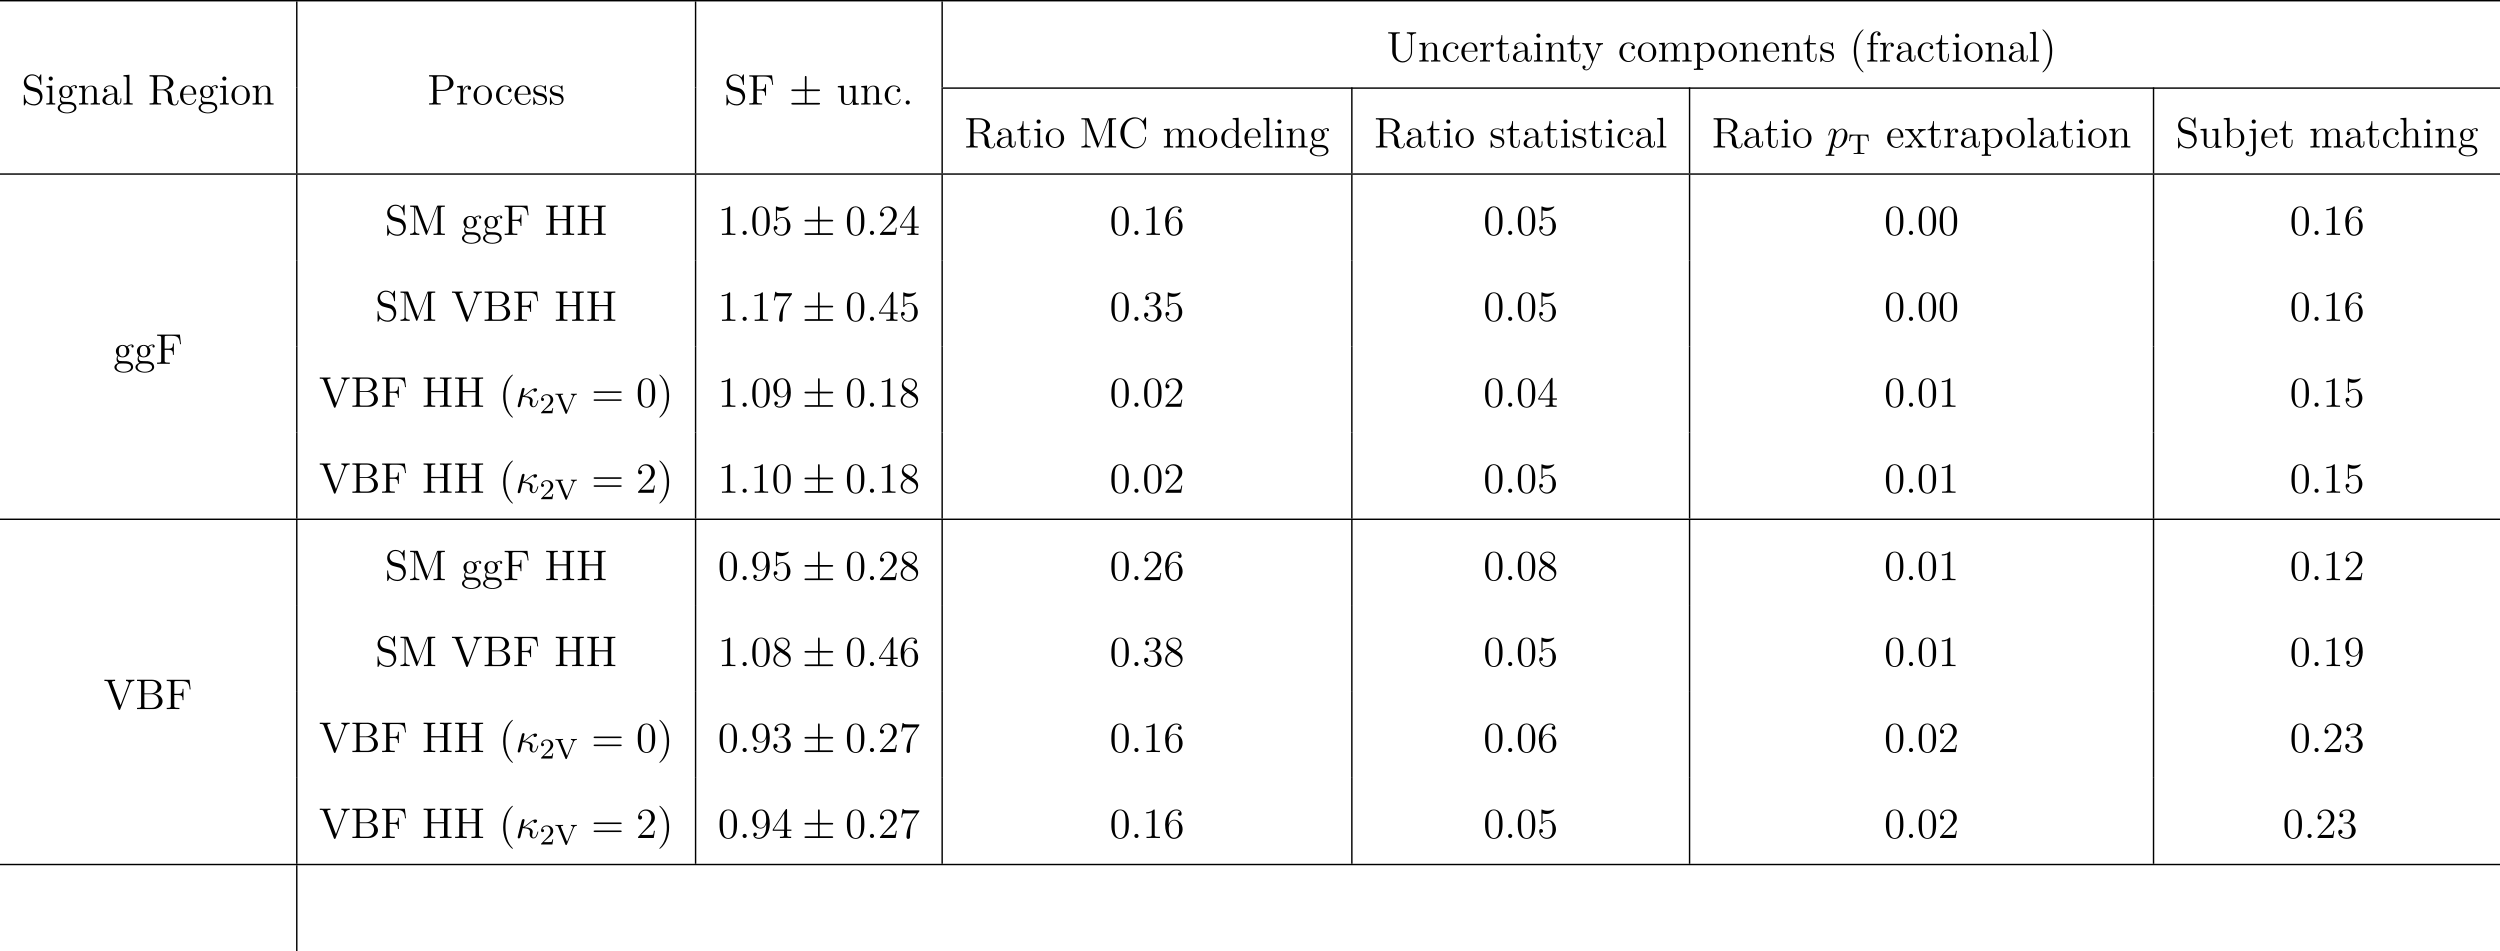 <?xml version='1.0' encoding='UTF-8'?>
<!-- This file was generated by dvisvgm 3.4 -->
<svg version='1.1' xmlns='http://www.w3.org/2000/svg' xmlns:xlink='http://www.w3.org/1999/xlink' width='973.559pt' height='370.412pt' viewBox='5.463 287.305 973.559 370.412'>
<defs>
<path id='g31-48' d='M5.356-3.826C5.356-4.818 5.296-5.786 4.866-6.695C4.376-7.687 3.515-7.95 2.929-7.95C2.236-7.95 1.387-7.603 .944-6.611C.61-5.858 .49-5.117 .49-3.826C.49-2.666 .574-1.793 1.004-.944C1.47-.036 2.295 .251 2.917 .251C3.957 .251 4.555-.371 4.902-1.064C5.332-1.961 5.356-3.132 5.356-3.826ZM2.917 .012C2.534 .012 1.757-.203 1.53-1.506C1.399-2.224 1.399-3.132 1.399-3.969C1.399-4.949 1.399-5.834 1.59-6.539C1.793-7.34 2.403-7.711 2.917-7.711C3.371-7.711 4.065-7.436 4.292-6.408C4.447-5.727 4.447-4.782 4.447-3.969C4.447-3.168 4.447-2.26 4.316-1.53C4.089-.215 3.335 .012 2.917 .012Z'/>
<path id='g31-49' d='M3.443-7.663C3.443-7.938 3.443-7.95 3.204-7.95C2.917-7.627 2.319-7.185 1.088-7.185V-6.838C1.363-6.838 1.961-6.838 2.618-7.149V-.921C2.618-.49 2.582-.347 1.53-.347H1.16V0C1.482-.024 2.642-.024 3.037-.024S4.579-.024 4.902 0V-.347H4.531C3.479-.347 3.443-.49 3.443-.921V-7.663Z'/>
<path id='g31-50' d='M5.26-2.008H4.997C4.961-1.805 4.866-1.148 4.746-.956C4.663-.849 3.981-.849 3.622-.849H1.411C1.733-1.124 2.463-1.889 2.774-2.176C4.591-3.85 5.26-4.471 5.26-5.655C5.26-7.03 4.172-7.95 2.786-7.95S.586-6.767 .586-5.738C.586-5.129 1.112-5.129 1.148-5.129C1.399-5.129 1.71-5.308 1.71-5.691C1.71-6.025 1.482-6.253 1.148-6.253C1.04-6.253 1.016-6.253 .98-6.241C1.207-7.054 1.853-7.603 2.63-7.603C3.646-7.603 4.268-6.755 4.268-5.655C4.268-4.639 3.682-3.754 3.001-2.989L.586-.287V0H4.949L5.26-2.008Z'/>
<path id='g31-51' d='M2.2-4.292C1.997-4.28 1.949-4.268 1.949-4.16C1.949-4.041 2.008-4.041 2.224-4.041H2.774C3.79-4.041 4.244-3.204 4.244-2.056C4.244-.49 3.431-.072 2.845-.072C2.271-.072 1.291-.347 .944-1.136C1.327-1.076 1.674-1.291 1.674-1.722C1.674-2.068 1.423-2.307 1.088-2.307C.801-2.307 .49-2.14 .49-1.686C.49-.622 1.554 .251 2.881 .251C4.304 .251 5.356-.837 5.356-2.044C5.356-3.144 4.471-4.005 3.324-4.208C4.364-4.507 5.033-5.38 5.033-6.312C5.033-7.257 4.053-7.95 2.893-7.95C1.698-7.95 .813-7.221 .813-6.348C.813-5.87 1.184-5.774 1.363-5.774C1.614-5.774 1.901-5.954 1.901-6.312C1.901-6.695 1.614-6.862 1.351-6.862C1.279-6.862 1.255-6.862 1.219-6.85C1.674-7.663 2.798-7.663 2.857-7.663C3.252-7.663 4.029-7.484 4.029-6.312C4.029-6.085 3.993-5.416 3.646-4.902C3.288-4.376 2.881-4.34 2.558-4.328L2.2-4.292Z'/>
<path id='g31-52' d='M4.316-7.783C4.316-8.01 4.316-8.07 4.148-8.07C4.053-8.07 4.017-8.07 3.921-7.926L.323-2.343V-1.997H3.467V-.909C3.467-.466 3.443-.347 2.57-.347H2.331V0C2.606-.024 3.551-.024 3.885-.024S5.177-.024 5.452 0V-.347H5.212C4.352-.347 4.316-.466 4.316-.909V-1.997H5.523V-2.343H4.316V-7.783ZM3.527-6.85V-2.343H.622L3.527-6.85Z'/>
<path id='g31-53' d='M1.53-6.85C2.044-6.683 2.463-6.671 2.594-6.671C3.945-6.671 4.806-7.663 4.806-7.831C4.806-7.878 4.782-7.938 4.71-7.938C4.686-7.938 4.663-7.938 4.555-7.89C3.885-7.603 3.312-7.568 3.001-7.568C2.212-7.568 1.65-7.807 1.423-7.902C1.339-7.938 1.315-7.938 1.303-7.938C1.207-7.938 1.207-7.867 1.207-7.675V-4.125C1.207-3.909 1.207-3.838 1.351-3.838C1.411-3.838 1.423-3.85 1.542-3.993C1.877-4.483 2.439-4.77 3.037-4.77C3.67-4.77 3.981-4.184 4.077-3.981C4.28-3.515 4.292-2.929 4.292-2.475S4.292-1.339 3.957-.801C3.694-.371 3.228-.072 2.702-.072C1.913-.072 1.136-.61 .921-1.482C.98-1.459 1.052-1.447 1.112-1.447C1.315-1.447 1.638-1.566 1.638-1.973C1.638-2.307 1.411-2.499 1.112-2.499C.897-2.499 .586-2.391 .586-1.925C.586-.909 1.399 .251 2.726 .251C4.077 .251 5.26-.885 5.26-2.403C5.26-3.826 4.304-5.009 3.049-5.009C2.367-5.009 1.841-4.71 1.53-4.376V-6.85Z'/>
<path id='g31-54' d='M1.47-4.16C1.47-7.185 2.941-7.663 3.587-7.663C4.017-7.663 4.447-7.532 4.674-7.173C4.531-7.173 4.077-7.173 4.077-6.683C4.077-6.42 4.256-6.193 4.567-6.193C4.866-6.193 5.069-6.372 5.069-6.719C5.069-7.34 4.615-7.95 3.575-7.95C2.068-7.95 .49-6.408 .49-3.778C.49-.49 1.925 .251 2.941 .251C4.244 .251 5.356-.885 5.356-2.439C5.356-4.029 4.244-5.093 3.049-5.093C1.985-5.093 1.59-4.172 1.47-3.838V-4.16ZM2.941-.072C2.188-.072 1.829-.741 1.722-.992C1.614-1.303 1.494-1.889 1.494-2.726C1.494-3.67 1.925-4.854 3.001-4.854C3.658-4.854 4.005-4.411 4.184-4.005C4.376-3.563 4.376-2.965 4.376-2.451C4.376-1.841 4.376-1.303 4.148-.849C3.85-.275 3.419-.072 2.941-.072Z'/>
<path id='g31-55' d='M5.679-7.424V-7.699H2.798C1.351-7.699 1.327-7.855 1.279-8.082H1.016L.646-5.691H.909C.944-5.906 1.052-6.647 1.207-6.779C1.303-6.85 2.2-6.85 2.367-6.85H4.902L3.634-5.033C3.312-4.567 2.104-2.606 2.104-.359C2.104-.227 2.104 .251 2.594 .251C3.096 .251 3.096-.215 3.096-.371V-.968C3.096-2.75 3.383-4.136 3.945-4.937L5.679-7.424Z'/>
<path id='g31-56' d='M3.563-4.316C4.16-4.639 5.033-5.189 5.033-6.193C5.033-7.233 4.029-7.95 2.929-7.95C1.745-7.95 .813-7.077 .813-5.99C.813-5.583 .933-5.177 1.267-4.77C1.399-4.615 1.411-4.603 2.248-4.017C1.088-3.479 .49-2.678 .49-1.805C.49-.538 1.698 .251 2.917 .251C4.244 .251 5.356-.729 5.356-1.985C5.356-3.204 4.495-3.742 3.563-4.316ZM1.937-5.392C1.781-5.499 1.303-5.81 1.303-6.396C1.303-7.173 2.116-7.663 2.917-7.663C3.778-7.663 4.543-7.042 4.543-6.181C4.543-5.452 4.017-4.866 3.324-4.483L1.937-5.392ZM2.499-3.85L3.945-2.905C4.256-2.702 4.806-2.331 4.806-1.602C4.806-.693 3.885-.072 2.929-.072C1.913-.072 1.04-.813 1.04-1.805C1.04-2.738 1.722-3.491 2.499-3.85Z'/>
<path id='g31-57' d='M4.376-3.479C4.376-.658 3.12-.072 2.403-.072C2.116-.072 1.482-.108 1.184-.526H1.255C1.339-.502 1.769-.574 1.769-1.016C1.769-1.279 1.59-1.506 1.279-1.506S.777-1.303 .777-.992C.777-.251 1.375 .251 2.415 .251C3.909 .251 5.356-1.339 5.356-3.933C5.356-7.149 4.017-7.95 2.965-7.95C1.65-7.95 .49-6.85 .49-5.272S1.602-2.618 2.798-2.618C3.682-2.618 4.136-3.264 4.376-3.873V-3.479ZM2.845-2.857C2.092-2.857 1.769-3.467 1.662-3.694C1.47-4.148 1.47-4.722 1.47-5.26C1.47-5.93 1.47-6.504 1.781-6.994C1.997-7.317 2.319-7.663 2.965-7.663C3.646-7.663 3.993-7.066 4.113-6.791C4.352-6.205 4.352-5.189 4.352-5.009C4.352-4.005 3.897-2.857 2.845-2.857Z'/>
<path id='g31-61' d='M8.07-3.873C8.237-3.873 8.452-3.873 8.452-4.089C8.452-4.316 8.249-4.316 8.07-4.316H1.028C.861-4.316 .646-4.316 .646-4.101C.646-3.873 .849-3.873 1.028-3.873H8.07ZM8.07-1.65C8.237-1.65 8.452-1.65 8.452-1.865C8.452-2.092 8.249-2.092 8.07-2.092H1.028C.861-2.092 .646-2.092 .646-1.877C.646-1.65 .849-1.65 1.028-1.65H8.07Z'/>
<path id='g28-20' d='M2.546-2.989C2.941-3.204 3.383-3.575 3.682-3.826C4.4-4.447 4.663-4.639 5.117-4.818C5.069-4.746 5.057-4.651 5.057-4.567C5.057-4.244 5.332-4.184 5.452-4.184C5.834-4.184 6.049-4.543 6.049-4.77C6.049-4.842 6.025-5.153 5.607-5.153C4.89-5.153 4.184-4.543 3.658-4.101C2.965-3.491 2.618-3.228 2.128-3.072L2.582-4.973C2.582-5.165 2.427-5.272 2.271-5.272C2.164-5.272 1.901-5.236 1.805-4.854L.693-.418C.658-.275 .658-.251 .658-.179C.658-.012 .789 .12 .968 .12C1.327 .12 1.399-.191 1.459-.442C1.53-.693 2.02-2.69 2.044-2.762C3.563-2.69 4.077-2.307 4.077-1.722C4.077-1.638 4.077-1.602 4.041-1.47C3.993-1.243 3.993-1.112 3.993-1.04C3.993-.323 4.459 .12 5.045 .12C5.535 .12 5.81-.227 5.99-.538C6.241-1.004 6.396-1.662 6.396-1.71C6.396-1.769 6.348-1.817 6.276-1.817C6.169-1.817 6.157-1.769 6.109-1.578C5.954-1.004 5.691-.12 5.081-.12C4.818-.12 4.686-.275 4.686-.693C4.686-.921 4.734-1.184 4.782-1.363C4.806-1.482 4.842-1.626 4.842-1.757C4.842-2.845 3.335-2.953 2.546-2.989Z'/>
<path id='g28-58' d='M2.2-.574C2.2-.921 1.913-1.16 1.626-1.16C1.279-1.16 1.04-.873 1.04-.586C1.04-.239 1.327 0 1.614 0C1.961 0 2.2-.287 2.2-.574Z'/>
<path id='g28-112' d='M.514 1.518C.43 1.877 .383 1.973-.108 1.973C-.251 1.973-.371 1.973-.371 2.2C-.371 2.224-.359 2.319-.227 2.319C-.072 2.319 .096 2.295 .251 2.295H.765C1.016 2.295 1.626 2.319 1.877 2.319C1.949 2.319 2.092 2.319 2.092 2.104C2.092 1.973 2.008 1.973 1.805 1.973C1.255 1.973 1.219 1.889 1.219 1.793C1.219 1.65 1.757-.406 1.829-.681C1.961-.347 2.283 .12 2.905 .12C4.256 .12 5.715-1.638 5.715-3.395C5.715-4.495 5.093-5.272 4.196-5.272C3.431-5.272 2.786-4.531 2.654-4.364C2.558-4.961 2.092-5.272 1.614-5.272C1.267-5.272 .992-5.105 .765-4.651C.55-4.22 .383-3.491 .383-3.443S.43-3.335 .514-3.335C.61-3.335 .622-3.347 .693-3.622C.873-4.328 1.1-5.033 1.578-5.033C1.853-5.033 1.949-4.842 1.949-4.483C1.949-4.196 1.913-4.077 1.865-3.862L.514 1.518ZM2.582-3.73C2.666-4.065 3.001-4.411 3.192-4.579C3.324-4.698 3.718-5.033 4.172-5.033C4.698-5.033 4.937-4.507 4.937-3.885C4.937-3.312 4.603-1.961 4.304-1.339C4.005-.693 3.455-.12 2.905-.12C2.092-.12 1.961-1.148 1.961-1.196C1.961-1.231 1.985-1.327 1.997-1.387L2.582-3.73Z'/>
<path id='g30-50' d='M2.248-1.626C2.375-1.745 2.71-2.008 2.837-2.12C3.332-2.574 3.802-3.013 3.802-3.738C3.802-4.686 3.005-5.3 2.008-5.3C1.052-5.3 .422-4.575 .422-3.866C.422-3.475 .733-3.419 .845-3.419C1.012-3.419 1.259-3.539 1.259-3.842C1.259-4.256 .861-4.256 .765-4.256C.996-4.838 1.53-5.037 1.921-5.037C2.662-5.037 3.045-4.407 3.045-3.738C3.045-2.909 2.463-2.303 1.522-1.339L.518-.303C.422-.215 .422-.199 .422 0H3.571L3.802-1.427H3.555C3.531-1.267 3.467-.869 3.371-.717C3.324-.654 2.718-.654 2.59-.654H1.172L2.248-1.626Z'/>
<path id='g30-84' d='M5.643-5.388H.462L.303-3.579H.55C.662-4.926 .845-5.125 2.064-5.125C2.216-5.125 2.463-5.125 2.527-5.109C2.678-5.077 2.686-4.997 2.686-4.798V-.654C2.686-.375 2.686-.263 1.857-.263H1.554V0C1.849-.024 2.71-.024 3.053-.024S4.256-.024 4.551 0V-.263H4.248C3.419-.263 3.419-.375 3.419-.654V-4.798C3.419-4.981 3.419-5.077 3.587-5.109C3.658-5.125 3.889-5.125 4.041-5.125C5.26-5.125 5.444-4.926 5.555-3.579H5.802L5.643-5.388Z'/>
<use id='g25-6' xlink:href='#g11-6' transform='scale(1.2)'/>
<path id='g11-6' d='M4.075-3.118H6.844C7.014-3.118 7.193-3.118 7.193-3.318S7.014-3.517 6.844-3.517H4.075V-6.267C4.075-6.426 4.075-6.635 3.875-6.635S3.676-6.456 3.676-6.296V-3.517H.897C.727-3.517 .548-3.517 .548-3.318S.727-3.118 .897-3.118H3.676V-.399H.897C.727-.399 .548-.399 .548-.199S.727 0 .897 0H6.844C7.014 0 7.193 0 7.193-.199S7.014-.399 6.844-.399H4.075V-3.118Z'/>
<path id='g2-86' d='M6.161-5.181V-5.444C5.93-5.42 5.523-5.42 5.372-5.42S4.854-5.42 4.495-5.444V-5.181C4.846-5.181 5.037-5.005 5.037-4.79C5.037-4.726 5.029-4.702 4.989-4.615L3.411-.757L1.745-4.806C1.714-4.886 1.698-4.918 1.698-4.949C1.698-5.181 2.12-5.181 2.319-5.181V-5.444L1.203-5.42C.821-5.42 .582-5.42 .175-5.444V-5.181C.654-5.181 .829-5.181 .956-4.878L2.949-.008C3.013 .143 3.076 .167 3.164 .167C3.308 .167 3.332 .104 3.379-.008L5.284-4.647C5.499-5.173 6.001-5.181 6.161-5.181Z'/>
<path id='g46-40' d='M3.885 2.905C3.885 2.869 3.885 2.845 3.682 2.642C2.487 1.435 1.817-.538 1.817-2.977C1.817-5.296 2.379-7.293 3.766-8.703C3.885-8.811 3.885-8.835 3.885-8.871C3.885-8.942 3.826-8.966 3.778-8.966C3.622-8.966 2.642-8.106 2.056-6.934C1.447-5.727 1.172-4.447 1.172-2.977C1.172-1.913 1.339-.49 1.961 .789C2.666 2.224 3.646 3.001 3.778 3.001C3.826 3.001 3.885 2.977 3.885 2.905Z'/>
<path id='g46-41' d='M3.371-2.977C3.371-3.885 3.252-5.368 2.582-6.755C1.877-8.189 .897-8.966 .765-8.966C.717-8.966 .658-8.942 .658-8.871C.658-8.835 .658-8.811 .861-8.608C2.056-7.4 2.726-5.428 2.726-2.989C2.726-.669 2.164 1.327 .777 2.738C.658 2.845 .658 2.869 .658 2.905C.658 2.977 .717 3.001 .765 3.001C.921 3.001 1.901 2.14 2.487 .968C3.096-.251 3.371-1.542 3.371-2.977Z'/>
<path id='g46-46' d='M2.2-.586C2.2-.909 1.925-1.16 1.626-1.16C1.279-1.16 1.04-.885 1.04-.586C1.04-.227 1.339 0 1.614 0C1.937 0 2.2-.251 2.2-.586Z'/>
<path id='g46-48' d='M5.356-3.826C5.356-4.818 5.296-5.786 4.866-6.695C4.376-7.687 3.515-7.95 2.929-7.95C2.236-7.95 1.387-7.603 .944-6.611C.61-5.858 .49-5.117 .49-3.826C.49-2.666 .574-1.793 1.004-.944C1.47-.036 2.295 .251 2.917 .251C3.957 .251 4.555-.371 4.902-1.064C5.332-1.961 5.356-3.132 5.356-3.826ZM4.447-3.969C4.447-3.168 4.447-2.26 4.316-1.53C4.089-.215 3.335 .012 2.917 .012C2.534 .012 1.757-.203 1.53-1.506C1.399-2.224 1.399-3.132 1.399-3.969C1.399-4.949 1.399-5.834 1.59-6.539C1.793-7.34 2.403-7.711 2.917-7.711C3.371-7.711 4.065-7.436 4.292-6.408C4.447-5.727 4.447-4.782 4.447-3.969Z'/>
<path id='g46-49' d='M4.902 0V-.347H4.531C3.479-.347 3.443-.49 3.443-.921V-7.663C3.443-7.938 3.443-7.95 3.204-7.95C2.917-7.627 2.319-7.185 1.088-7.185V-6.838C1.363-6.838 1.961-6.838 2.618-7.149V-.921C2.618-.49 2.582-.347 1.53-.347H1.16V0C1.482-.024 2.642-.024 3.037-.024S4.579-.024 4.902 0Z'/>
<path id='g46-50' d='M5.26-2.008H4.997C4.961-1.805 4.866-1.148 4.746-.956C4.663-.849 3.981-.849 3.622-.849H1.411C1.733-1.124 2.463-1.889 2.774-2.176C4.591-3.85 5.26-4.471 5.26-5.655C5.26-7.03 4.172-7.95 2.786-7.95S.586-6.767 .586-5.738C.586-5.129 1.112-5.129 1.148-5.129C1.399-5.129 1.71-5.308 1.71-5.691C1.71-6.025 1.482-6.253 1.148-6.253C1.04-6.253 1.016-6.253 .98-6.241C1.207-7.054 1.853-7.603 2.63-7.603C3.646-7.603 4.268-6.755 4.268-5.655C4.268-4.639 3.682-3.754 3.001-2.989L.586-.287V0H4.949L5.26-2.008Z'/>
<path id='g46-51' d='M5.356-2.044C5.356-3.144 4.471-4.005 3.324-4.208C4.364-4.507 5.033-5.38 5.033-6.312C5.033-7.257 4.053-7.95 2.893-7.95C1.698-7.95 .813-7.221 .813-6.348C.813-5.87 1.184-5.774 1.363-5.774C1.614-5.774 1.901-5.954 1.901-6.312C1.901-6.695 1.614-6.862 1.351-6.862C1.279-6.862 1.255-6.862 1.219-6.85C1.674-7.663 2.798-7.663 2.857-7.663C3.252-7.663 4.029-7.484 4.029-6.312C4.029-6.085 3.993-5.416 3.646-4.902C3.288-4.376 2.881-4.34 2.558-4.328L2.2-4.292C1.997-4.28 1.949-4.268 1.949-4.16C1.949-4.041 2.008-4.041 2.224-4.041H2.774C3.79-4.041 4.244-3.204 4.244-2.056C4.244-.49 3.431-.072 2.845-.072C2.271-.072 1.291-.347 .944-1.136C1.327-1.076 1.674-1.291 1.674-1.722C1.674-2.068 1.423-2.307 1.088-2.307C.801-2.307 .49-2.14 .49-1.686C.49-.622 1.554 .251 2.881 .251C4.304 .251 5.356-.837 5.356-2.044Z'/>
<path id='g46-52' d='M5.523-1.997V-2.343H4.316V-7.783C4.316-8.01 4.316-8.07 4.148-8.07C4.053-8.07 4.017-8.07 3.921-7.926L.323-2.343V-1.997H3.467V-.909C3.467-.466 3.443-.347 2.57-.347H2.331V0C2.606-.024 3.551-.024 3.885-.024S5.177-.024 5.452 0V-.347H5.212C4.352-.347 4.316-.466 4.316-.909V-1.997H5.523ZM3.527-2.343H.622L3.527-6.85V-2.343Z'/>
<path id='g46-53' d='M5.26-2.403C5.26-3.826 4.304-5.009 3.049-5.009C2.367-5.009 1.841-4.71 1.53-4.376V-6.85C2.044-6.683 2.463-6.671 2.594-6.671C3.945-6.671 4.806-7.663 4.806-7.831C4.806-7.878 4.782-7.938 4.71-7.938C4.71-7.938 4.663-7.938 4.555-7.89C3.885-7.603 3.312-7.568 3.001-7.568C2.212-7.568 1.65-7.807 1.423-7.902C1.339-7.938 1.303-7.938 1.303-7.938C1.207-7.938 1.207-7.867 1.207-7.675V-4.125C1.207-3.909 1.207-3.838 1.351-3.838C1.411-3.838 1.423-3.85 1.542-3.993C1.877-4.483 2.439-4.77 3.037-4.77C3.67-4.77 3.981-4.184 4.077-3.981C4.28-3.515 4.292-2.929 4.292-2.475S4.292-1.339 3.957-.801C3.694-.371 3.228-.072 2.702-.072C1.913-.072 1.136-.61 .921-1.482C.98-1.459 1.052-1.447 1.112-1.447C1.315-1.447 1.638-1.566 1.638-1.973C1.638-2.307 1.411-2.499 1.112-2.499C.897-2.499 .586-2.391 .586-1.925C.586-.909 1.399 .251 2.726 .251C4.077 .251 5.26-.885 5.26-2.403Z'/>
<path id='g46-54' d='M5.356-2.439C5.356-4.029 4.244-5.093 3.049-5.093C1.985-5.093 1.59-4.172 1.47-3.838V-4.16C1.47-7.185 2.941-7.663 3.587-7.663C4.017-7.663 4.447-7.532 4.674-7.173C4.531-7.173 4.077-7.173 4.077-6.683C4.077-6.42 4.256-6.193 4.567-6.193C4.866-6.193 5.069-6.372 5.069-6.719C5.069-7.34 4.615-7.95 3.575-7.95C2.068-7.95 .49-6.408 .49-3.778C.49-.49 1.925 .251 2.941 .251C4.244 .251 5.356-.885 5.356-2.439ZM4.376-2.451C4.376-1.841 4.376-1.303 4.148-.849C3.85-.275 3.419-.072 2.941-.072C2.188-.072 1.829-.741 1.722-.992C1.614-1.303 1.494-1.889 1.494-2.726C1.494-3.67 1.925-4.854 3.001-4.854C3.658-4.854 4.005-4.411 4.184-4.005C4.376-3.563 4.376-2.965 4.376-2.451Z'/>
<path id='g46-56' d='M5.356-1.985C5.356-3.204 4.495-3.742 3.563-4.316C4.16-4.639 5.033-5.189 5.033-6.193C5.033-7.233 4.029-7.95 2.929-7.95C1.745-7.95 .813-7.077 .813-5.99C.813-5.583 .933-5.177 1.267-4.77C1.399-4.615 1.411-4.603 2.248-4.017C1.088-3.479 .49-2.678 .49-1.805C.49-.538 1.698 .251 2.917 .251C4.244 .251 5.356-.729 5.356-1.985ZM4.543-6.181C4.543-5.452 4.017-4.866 3.324-4.483L1.937-5.392C1.781-5.499 1.303-5.81 1.303-6.396C1.303-7.173 2.116-7.663 2.917-7.663C3.778-7.663 4.543-7.042 4.543-6.181ZM4.806-1.602C4.806-.693 3.885-.072 2.929-.072C1.913-.072 1.04-.813 1.04-1.805C1.04-2.738 1.722-3.491 2.499-3.85L3.945-2.905C4.256-2.702 4.806-2.331 4.806-1.602Z'/>
<path id='g46-57' d='M5.356-3.933C5.356-7.149 4.017-7.95 2.965-7.95C1.65-7.95 .49-6.85 .49-5.272S1.602-2.618 2.798-2.618C3.682-2.618 4.136-3.264 4.376-3.873V-3.479C4.376-.658 3.12-.072 2.403-.072C2.116-.072 1.482-.108 1.184-.526H1.255C1.339-.502 1.769-.574 1.769-1.016C1.769-1.279 1.59-1.506 1.279-1.506S.777-1.303 .777-.992C.777-.251 1.375 .251 2.415 .251C3.909 .251 5.356-1.339 5.356-3.933ZM4.352-5.009C4.352-4.005 3.897-2.857 2.845-2.857C2.092-2.857 1.769-3.467 1.662-3.694C1.47-4.148 1.47-4.722 1.47-5.26C1.47-5.93 1.47-6.504 1.781-6.994C1.997-7.317 2.319-7.663 2.965-7.663C3.646-7.663 3.993-7.066 4.113-6.791C4.352-6.205 4.352-5.189 4.352-5.009Z'/>
<path id='g46-66' d='M7.627-2.188C7.627-3.156 6.755-4.113 5.332-4.268C6.468-4.483 7.293-5.248 7.293-6.145C7.293-7.173 6.253-8.165 4.686-8.165H.514V-7.819H.753C1.614-7.819 1.65-7.699 1.65-7.257V-.909C1.65-.466 1.614-.347 .753-.347H.514V0H5.009C6.551 0 7.627-1.04 7.627-2.188ZM6.241-6.145C6.241-5.356 5.619-4.364 4.292-4.364H2.558V-7.34C2.558-7.735 2.582-7.819 3.108-7.819H4.615C5.81-7.819 6.241-6.791 6.241-6.145ZM6.539-2.2C6.539-1.231 5.81-.347 4.639-.347H3.108C2.582-.347 2.558-.43 2.558-.825V-4.125H4.794C5.942-4.125 6.539-3.12 6.539-2.2Z'/>
<path id='g46-67' d='M7.795-2.774C7.795-2.905 7.795-2.977 7.663-2.977C7.544-2.977 7.532-2.917 7.532-2.833C7.424-.933 6.037-.096 4.878-.096C4.041-.096 1.757-.598 1.757-4.089C1.757-7.544 4.005-8.07 4.866-8.07C6.121-8.07 7.221-7.006 7.46-5.212C7.484-5.069 7.484-5.033 7.627-5.033C7.795-5.033 7.795-5.069 7.795-5.308V-8.141C7.795-8.357 7.795-8.416 7.675-8.416C7.603-8.416 7.592-8.393 7.52-8.273L6.934-7.329C6.396-7.998 5.583-8.416 4.722-8.416C2.534-8.416 .646-6.528 .646-4.089C.646-1.614 2.558 .251 4.722 .251C6.683 .251 7.795-1.459 7.795-2.774Z'/>
<path id='g46-70' d='M7.137-5.475L6.826-8.141H.49V-7.795H.729C1.59-7.795 1.626-7.675 1.626-7.233V-.909C1.626-.466 1.59-.347 .729-.347H.49V0C.777-.024 1.841-.024 2.2-.024C2.618-.024 3.67-.024 4.017 0V-.347H3.658C2.618-.347 2.594-.49 2.594-.921V-3.897H3.646C4.77-3.897 4.89-3.503 4.89-2.499H5.153V-5.643H4.89C4.89-4.639 4.77-4.244 3.646-4.244H2.594V-7.317C2.594-7.711 2.618-7.795 3.144-7.795H4.639C6.36-7.795 6.707-7.161 6.874-5.475H7.137Z'/>
<path id='g46-72' d='M8.273 0V-.347H8.034C7.173-.347 7.137-.466 7.137-.909V-7.257C7.137-7.699 7.173-7.819 8.034-7.819H8.273V-8.165C7.986-8.141 7.006-8.141 6.659-8.141C6.3-8.141 5.32-8.141 5.033-8.165V-7.819H5.272C6.133-7.819 6.169-7.699 6.169-7.257V-4.423H2.594V-7.257C2.594-7.699 2.63-7.819 3.491-7.819H3.73V-8.165C3.443-8.141 2.463-8.141 2.116-8.141C1.757-8.141 .777-8.141 .49-8.165V-7.819H.729C1.59-7.819 1.626-7.699 1.626-7.257V-.909C1.626-.466 1.59-.347 .729-.347H.49V0C.777-.024 1.757-.024 2.104-.024C2.463-.024 3.443-.024 3.73 0V-.347H3.491C2.63-.347 2.594-.466 2.594-.909V-4.077H6.169V-.909C6.169-.466 6.133-.347 5.272-.347H5.033V0C5.32-.024 6.3-.024 6.647-.024C7.006-.024 7.986-.024 8.273 0Z'/>
<path id='g46-77' d='M10.186 0V-.347H9.947C9.086-.347 9.05-.466 9.05-.909V-7.257C9.05-7.699 9.086-7.819 9.947-7.819H10.186V-8.165H8.333C8.07-8.165 8.058-8.153 7.962-7.926L5.356-1.124L2.75-7.938C2.666-8.165 2.654-8.165 2.379-8.165H.526V-7.819H.765C1.626-7.819 1.662-7.699 1.662-7.257V-1.231C1.662-.909 1.662-.347 .526-.347V0C.837-.024 1.47-.024 1.805-.024S2.774-.024 3.084 0V-.347C1.949-.347 1.949-.909 1.949-1.231V-7.759H1.961L4.842-.227C4.89-.096 4.926 0 5.045 0C5.153 0 5.177-.06 5.248-.239L8.153-7.819H8.165V-.909C8.165-.466 8.13-.347 7.269-.347H7.03V0C7.305-.024 8.261-.024 8.608-.024S9.911-.024 10.186 0Z'/>
<path id='g46-80' d='M7.305-5.954C7.305-7.113 6.145-8.165 4.531-8.165H.502V-7.819H.741C1.602-7.819 1.638-7.699 1.638-7.257V-.909C1.638-.466 1.602-.347 .741-.347H.502V0C.789-.024 1.769-.024 2.116-.024C2.475-.024 3.455-.024 3.742 0V-.347H3.503C2.642-.347 2.606-.466 2.606-.909V-3.802H4.627C6.025-3.802 7.305-4.746 7.305-5.954ZM6.193-5.954C6.193-5.452 6.193-4.089 4.244-4.089H2.582V-7.34C2.582-7.735 2.606-7.819 3.132-7.819H4.256C6.193-7.819 6.193-6.468 6.193-5.954Z'/>
<path id='g46-82' d='M8.572-1.04C8.572-1.112 8.572-1.219 8.44-1.219C8.321-1.219 8.321-1.148 8.309-1.028C8.249-.311 7.902 .012 7.52 .012C6.97 .012 6.85-.55 6.755-1.184L6.635-2.08C6.551-2.678 6.504-3.061 6.145-3.431C6.013-3.563 5.703-3.885 5.045-4.065C6.229-4.34 7.149-5.093 7.149-6.013C7.149-7.173 5.798-8.165 4.077-8.165H.502V-7.819H.741C1.602-7.819 1.638-7.699 1.638-7.257V-.909C1.638-.466 1.602-.347 .741-.347H.502V0C.777-.024 1.757-.024 2.104-.024S3.443-.024 3.718 0V-.347H3.479C2.618-.347 2.582-.466 2.582-.909V-3.969H3.969C4.435-3.969 4.878-3.838 5.2-3.503C5.607-3.049 5.607-2.798 5.607-1.973C5.607-1.028 5.607-.717 6.133-.203C6.312-.024 6.814 .251 7.484 .251C8.416 .251 8.572-.789 8.572-1.04ZM6.037-6.013C6.037-4.973 5.475-4.208 3.921-4.208H2.582V-7.34C2.582-7.615 2.582-7.759 2.833-7.807C2.941-7.819 3.3-7.819 3.539-7.819C4.507-7.819 6.037-7.819 6.037-6.013Z'/>
<path id='g46-83' d='M5.846-2.2C5.846-2.929 5.571-3.467 5.248-3.862C4.806-4.4 4.268-4.531 3.802-4.651L2.487-4.985C1.877-5.141 1.339-5.738 1.339-6.504C1.339-7.34 2.008-8.094 2.941-8.094C4.902-8.094 5.165-6.157 5.236-5.643C5.26-5.499 5.26-5.452 5.38-5.452C5.511-5.452 5.511-5.511 5.511-5.727V-8.141C5.511-8.357 5.511-8.416 5.392-8.416C5.356-8.416 5.308-8.416 5.224-8.261L4.83-7.532C4.256-8.273 3.467-8.416 2.941-8.416C1.614-8.416 .646-7.352 .646-6.133C.646-5.559 .849-5.033 1.291-4.555C1.71-4.089 2.128-3.981 2.977-3.766C3.395-3.67 4.053-3.503 4.22-3.431C4.782-3.156 5.153-2.511 5.153-1.841C5.153-.944 4.519-.096 3.527-.096C2.989-.096 2.248-.227 1.662-.741C.968-1.363 .921-2.224 .909-2.618C.897-2.714 .777-2.714 .777-2.714C.646-2.714 .646-2.654 .646-2.439V-.024C.646 .191 .646 .251 .765 .251C.837 .251 .849 .227 .933 .084L1.327-.634C1.757-.155 2.511 .251 3.539 .251C4.878 .251 5.846-.885 5.846-2.2Z'/>
<path id='g46-85' d='M8.273-7.819V-8.165C7.962-8.141 7.317-8.141 6.982-8.141C6.635-8.141 5.99-8.141 5.679-8.165V-7.819C6.814-7.819 6.814-7.257 6.814-6.934V-2.75C6.814-1.076 5.679-.096 4.555-.096C3.838-.096 2.594-.574 2.594-2.666V-7.257C2.594-7.699 2.63-7.819 3.491-7.819H3.73V-8.165C3.443-8.141 2.463-8.141 2.116-8.141C1.757-8.141 .777-8.141 .49-8.165V-7.819H.729C1.59-7.819 1.626-7.699 1.626-7.257V-2.738C1.626-1.004 3.013 .251 4.531 .251C6.193 .251 7.137-1.375 7.137-2.57V-7.089C7.137-7.819 8.058-7.819 8.273-7.819Z'/>
<path id='g46-86' d='M8.548-7.819V-8.165L7.448-8.141C7.125-8.141 6.528-8.141 6.229-8.165V-7.819C6.838-7.807 7.018-7.472 7.018-7.233C7.018-7.161 7.018-7.137 6.946-6.97L4.71-1.076L2.355-7.293C2.295-7.424 2.295-7.472 2.295-7.472C2.295-7.819 2.893-7.819 3.192-7.819V-8.165C2.905-8.141 1.997-8.141 1.65-8.141C1.315-8.141 .502-8.141 .215-8.165V-7.819C.956-7.819 1.148-7.819 1.327-7.34L4.125 .024C4.184 .191 4.208 .251 4.376 .251S4.555 .215 4.639 .012L7.305-6.982C7.412-7.281 7.615-7.807 8.548-7.819Z'/>
<path id='g46-97' d='M5.667-1.064V-1.733H5.404V-1.064C5.404-.383 5.117-.287 4.949-.287C4.495-.287 4.495-.921 4.495-1.1V-3.192C4.495-3.838 4.495-4.316 3.969-4.782C3.551-5.165 3.013-5.332 2.487-5.332C1.506-5.332 .753-4.686 .753-3.909C.753-3.563 .98-3.395 1.255-3.395C1.542-3.395 1.745-3.599 1.745-3.885C1.745-4.376 1.315-4.376 1.136-4.376C1.411-4.878 1.985-5.093 2.463-5.093C3.013-5.093 3.718-4.639 3.718-3.563V-3.084C1.315-3.049 .406-2.044 .406-1.124C.406-.179 1.506 .12 2.236 .12C3.025 .12 3.563-.359 3.79-.933C3.838-.371 4.208 .06 4.722 .06C4.973 .06 5.667-.108 5.667-1.064ZM3.718-1.686C3.718-.514 2.845-.12 2.331-.12C1.745-.12 1.255-.55 1.255-1.124C1.255-2.702 3.288-2.845 3.718-2.869V-1.686Z'/>
<path id='g46-98' d='M6.073-2.582C6.073-4.101 4.949-5.272 3.622-5.272C2.965-5.272 2.403-4.973 1.997-4.471V-8.297L.335-8.165V-7.819C1.148-7.819 1.243-7.735 1.243-7.149V0H1.506L1.937-.777C2.212-.335 2.726 .12 3.491 .12C4.866 .12 6.073-1.04 6.073-2.582ZM5.165-2.594C5.165-1.793 5.045-1.291 4.758-.861C4.519-.49 4.041-.12 3.443-.12C2.798-.12 2.379-.538 2.176-.861C2.02-1.112 2.02-1.16 2.02-1.363V-3.826C2.02-4.041 2.02-4.065 2.152-4.256C2.439-4.686 2.965-5.033 3.551-5.033C3.909-5.033 5.165-4.89 5.165-2.594Z'/>
<path id='g46-99' d='M4.854-1.423C4.854-1.53 4.77-1.53 4.734-1.53C4.627-1.53 4.615-1.494 4.579-1.351C4.316-.502 3.67-.143 3.025-.143C2.295-.143 1.327-.777 1.327-2.594C1.327-4.579 2.343-5.069 2.941-5.069C3.395-5.069 4.053-4.89 4.328-4.423C4.184-4.423 3.742-4.423 3.742-3.933C3.742-3.646 3.945-3.443 4.232-3.443C4.507-3.443 4.734-3.61 4.734-3.957C4.734-4.758 3.897-5.332 2.929-5.332C1.53-5.332 .418-4.089 .418-2.582C.418-1.052 1.566 .12 2.917 .12C4.495 .12 4.854-1.315 4.854-1.423Z'/>
<path id='g46-100' d='M6.157 0V-.347C5.344-.347 5.248-.43 5.248-1.016V-8.297L3.587-8.165V-7.819C4.4-7.819 4.495-7.735 4.495-7.149V-4.507C4.244-4.854 3.73-5.272 3.001-5.272C1.614-5.272 .418-4.101 .418-2.57C.418-1.052 1.554 .12 2.869 .12C3.778 .12 4.304-.478 4.471-.705V.12L6.157 0ZM4.471-1.399C4.471-1.184 4.471-1.148 4.304-.885C4.017-.466 3.527-.12 2.929-.12C2.618-.12 1.327-.239 1.327-2.558C1.327-3.419 1.47-3.897 1.733-4.292C1.973-4.663 2.451-5.033 3.049-5.033C3.79-5.033 4.208-4.495 4.328-4.304C4.471-4.101 4.471-4.077 4.471-3.862V-1.399Z'/>
<path id='g46-101' d='M4.866-1.423C4.866-1.494 4.806-1.542 4.734-1.542C4.639-1.542 4.615-1.482 4.591-1.423C4.28-.418 3.479-.143 2.977-.143S1.267-.478 1.267-2.546V-2.774H4.579C4.842-2.774 4.866-2.774 4.866-3.001C4.866-4.208 4.22-5.332 2.774-5.332C1.411-5.332 .359-4.101 .359-2.618C.359-1.04 1.578 .12 2.905 .12C4.328 .12 4.866-1.172 4.866-1.423ZM4.125-3.001H1.279C1.375-4.878 2.427-5.093 2.762-5.093C4.041-5.093 4.113-3.407 4.125-3.001Z'/>
<path id='g46-102' d='M4.089-7.627C4.089-8.07 3.658-8.416 3.084-8.416C2.248-8.416 1.303-7.771 1.303-6.551V-5.153H.371V-4.806H1.303V-.885C1.303-.347 1.172-.347 .395-.347V0C.729-.024 1.387-.024 1.745-.024C2.068-.024 2.917-.024 3.192 0V-.347H2.953C2.08-.347 2.056-.478 2.056-.909V-4.806H3.407V-5.153H2.032V-6.551C2.032-7.627 2.582-8.177 3.072-8.177C3.168-8.177 3.347-8.153 3.491-8.082C3.443-8.07 3.144-7.962 3.144-7.615C3.144-7.34 3.335-7.149 3.61-7.149C3.897-7.149 4.089-7.34 4.089-7.627Z'/>
<path id='g46-103' d='M5.679-4.854C5.679-5.069 5.511-5.404 5.093-5.404C4.471-5.404 4.005-5.021 3.838-4.842C3.479-5.117 3.061-5.272 2.606-5.272C1.53-5.272 .729-4.459 .729-3.539C.729-2.857 1.148-2.415 1.267-2.307C1.124-2.128 .909-1.781 .909-1.315C.909-.622 1.327-.323 1.423-.263C.873-.108 .323 .323 .323 .944C.323 1.769 1.447 2.451 2.917 2.451C4.34 2.451 5.523 1.817 5.523 .921C5.523 .622 5.44-.084 4.722-.454C4.113-.765 3.515-.765 2.487-.765C1.757-.765 1.674-.765 1.459-.992C1.339-1.112 1.231-1.339 1.231-1.59C1.231-1.793 1.303-1.997 1.423-2.164C1.985-1.793 2.463-1.793 2.594-1.793C3.67-1.793 4.471-2.606 4.471-3.527C4.471-3.85 4.376-4.304 3.993-4.686C4.459-5.165 5.021-5.165 5.081-5.165C5.129-5.165 5.189-5.165 5.236-5.141C5.117-5.093 5.057-4.973 5.057-4.842C5.057-4.674 5.177-4.531 5.368-4.531C5.464-4.531 5.679-4.591 5.679-4.854ZM3.646-3.539C3.646-3.324 3.646-2.833 3.443-2.511C3.216-2.164 2.857-2.044 2.606-2.044C1.554-2.044 1.554-3.252 1.554-3.527C1.554-3.742 1.554-4.232 1.757-4.555C1.985-4.902 2.343-5.021 2.594-5.021C3.646-5.021 3.646-3.814 3.646-3.539ZM4.937 .933C4.937 1.638 4.029 2.2 2.929 2.2C1.781 2.2 .909 1.614 .909 .933C.909 .837 .933 .371 1.387 .06C1.65-.108 1.757-.108 2.594-.108C3.587-.108 4.937-.108 4.937 .933Z'/>
<path id='g46-104' d='M6.229 0V-.347C5.631-.347 5.332-.347 5.32-.705V-2.905C5.32-4.017 5.32-4.352 5.045-4.734C4.698-5.2 4.136-5.272 3.73-5.272C2.702-5.272 2.224-4.495 2.056-4.125H2.044V-8.297L.383-8.165V-7.819C1.196-7.819 1.291-7.735 1.291-7.149V-.885C1.291-.347 1.16-.347 .383-.347V0C.693-.024 1.339-.024 1.674-.024C2.02-.024 2.666-.024 2.977 0V-.347C2.212-.347 2.068-.347 2.068-.885V-3.108C2.068-4.364 2.893-5.033 3.634-5.033S4.543-4.423 4.543-3.694V-.885C4.543-.347 4.411-.347 3.634-.347V0C3.945-.024 4.591-.024 4.926-.024C5.272-.024 5.918-.024 6.229 0Z'/>
<path id='g46-105' d='M2.881 0V-.347C2.104-.347 2.056-.406 2.056-.873V-5.272L.43-5.141V-4.794C1.196-4.794 1.303-4.722 1.303-4.136V-.885C1.303-.347 1.172-.347 .395-.347V0C.729-.024 1.303-.024 1.65-.024C1.781-.024 2.475-.024 2.881 0ZM2.212-7.221C2.212-7.58 1.925-7.807 1.638-7.807C1.303-7.807 1.052-7.544 1.052-7.221C1.052-6.91 1.315-6.647 1.626-6.647C1.985-6.647 2.212-6.934 2.212-7.221Z'/>
<path id='g46-106' d='M2.427 .61V-5.272L.669-5.141V-4.794C1.566-4.794 1.674-4.71 1.674-4.125V.658C1.674 1.315 1.542 2.2 .849 2.2C.849 2.2 .454 2.2 .179 2.032C.49 1.973 .586 1.745 .586 1.542C.586 1.267 .383 1.052 .096 1.052C-.203 1.052-.406 1.267-.406 1.554C-.406 2.128 .239 2.439 .861 2.439C1.722 2.439 2.427 1.698 2.427 .61ZM2.439-7.221C2.439-7.58 2.152-7.807 1.865-7.807C1.53-7.807 1.279-7.544 1.279-7.221C1.279-6.91 1.542-6.647 1.853-6.647C2.212-6.647 2.439-6.934 2.439-7.221Z'/>
<path id='g46-108' d='M2.965 0V-.347C2.2-.347 2.056-.347 2.056-.885V-8.297L.395-8.165V-7.819C1.207-7.819 1.303-7.735 1.303-7.149V-.885C1.303-.347 1.172-.347 .395-.347V0C.729-.024 1.315-.024 1.674-.024S2.63-.024 2.965 0Z'/>
<path id='g46-109' d='M9.48 0V-.347C8.883-.347 8.584-.347 8.572-.705V-2.905C8.572-4.017 8.572-4.352 8.297-4.734C7.95-5.2 7.388-5.272 6.982-5.272C5.99-5.272 5.487-4.555 5.296-4.089C5.129-5.009 4.483-5.272 3.73-5.272C2.57-5.272 2.116-4.28 2.02-4.041H2.008V-5.272L.383-5.141V-4.794C1.196-4.794 1.291-4.71 1.291-4.125V-.885C1.291-.347 1.16-.347 .383-.347V0C.693-.024 1.339-.024 1.674-.024C2.02-.024 2.666-.024 2.977 0V-.347C2.212-.347 2.068-.347 2.068-.885V-3.108C2.068-4.364 2.893-5.033 3.634-5.033S4.543-4.423 4.543-3.694V-.885C4.543-.347 4.411-.347 3.634-.347V0C3.945-.024 4.591-.024 4.926-.024C5.272-.024 5.918-.024 6.229 0V-.347C5.464-.347 5.32-.347 5.32-.885V-3.108C5.32-4.364 6.145-5.033 6.886-5.033S7.795-4.423 7.795-3.694V-.885C7.795-.347 7.663-.347 6.886-.347V0C7.197-.024 7.843-.024 8.177-.024C8.524-.024 9.17-.024 9.48 0Z'/>
<path id='g46-110' d='M6.229 0V-.347C5.631-.347 5.332-.347 5.32-.705V-2.905C5.32-4.017 5.32-4.352 5.045-4.734C4.698-5.2 4.136-5.272 3.73-5.272C2.57-5.272 2.116-4.28 2.02-4.041H2.008V-5.272L.383-5.141V-4.794C1.196-4.794 1.291-4.71 1.291-4.125V-.885C1.291-.347 1.16-.347 .383-.347V0C.693-.024 1.339-.024 1.674-.024C2.02-.024 2.666-.024 2.977 0V-.347C2.212-.347 2.068-.347 2.068-.885V-3.108C2.068-4.364 2.893-5.033 3.634-5.033S4.543-4.423 4.543-3.694V-.885C4.543-.347 4.411-.347 3.634-.347V0C3.945-.024 4.591-.024 4.926-.024C5.272-.024 5.918-.024 6.229 0Z'/>
<path id='g46-111' d='M5.487-2.558C5.487-4.101 4.316-5.332 2.929-5.332C1.494-5.332 .359-4.065 .359-2.558C.359-1.028 1.554 .12 2.917 .12C4.328 .12 5.487-1.052 5.487-2.558ZM4.579-2.666C4.579-2.248 4.579-1.506 4.268-.944C3.933-.371 3.383-.143 2.929-.143C2.487-.143 1.949-.335 1.602-.921C1.279-1.459 1.267-2.164 1.267-2.666C1.267-3.12 1.267-3.85 1.638-4.388C1.973-4.902 2.499-5.093 2.917-5.093C3.383-5.093 3.885-4.878 4.208-4.411C4.579-3.862 4.579-3.108 4.579-2.666Z'/>
<path id='g46-112' d='M6.073-2.582C6.073-4.101 4.949-5.272 3.646-5.272C2.594-5.272 2.032-4.519 1.997-4.471V-5.272L.335-5.141V-4.794C1.172-4.794 1.243-4.71 1.243-4.184V1.435C1.243 1.973 1.112 1.973 .335 1.973V2.319C.646 2.295 1.291 2.295 1.626 2.295C1.973 2.295 2.618 2.295 2.929 2.319V1.973C2.164 1.973 2.02 1.973 2.02 1.435V-.646C2.236-.347 2.726 .12 3.491 .12C4.866 .12 6.073-1.04 6.073-2.582ZM5.165-2.582C5.165-1.16 4.352-.12 3.431-.12C3.061-.12 2.714-.275 2.475-.502C2.2-.777 2.02-1.016 2.02-1.351V-3.814C2.02-4.041 2.02-4.053 2.152-4.244C2.511-4.782 3.096-5.009 3.551-5.009C4.447-5.009 5.165-3.921 5.165-2.582Z'/>
<path id='g46-114' d='M4.22-4.579C4.22-4.937 3.897-5.272 3.383-5.272C2.367-5.272 2.02-4.172 1.949-3.945H1.937V-5.272L.335-5.141V-4.794C1.148-4.794 1.243-4.71 1.243-4.125V-.885C1.243-.347 1.112-.347 .335-.347V0C.669-.024 1.327-.024 1.686-.024C2.008-.024 2.857-.024 3.132 0V-.347H2.893C2.02-.347 1.997-.478 1.997-.909V-2.786C1.997-3.945 2.475-5.033 3.395-5.033C3.491-5.033 3.515-5.033 3.563-5.021C3.467-4.973 3.276-4.902 3.276-4.579C3.276-4.232 3.551-4.101 3.742-4.101C3.981-4.101 4.22-4.256 4.22-4.579Z'/>
<path id='g46-115' d='M4.208-1.518C4.208-2.164 3.814-2.546 3.706-2.654C3.276-3.025 2.953-3.096 2.164-3.24C1.805-3.312 .933-3.479 .933-4.196C.933-4.567 1.184-5.117 2.26-5.117C3.563-5.117 3.634-4.005 3.658-3.634C3.67-3.539 3.754-3.539 3.79-3.539C3.921-3.539 3.921-3.599 3.921-3.814V-5.057C3.921-5.272 3.921-5.332 3.802-5.332C3.706-5.332 3.479-5.069 3.395-4.961C3.025-5.26 2.654-5.332 2.271-5.332C.825-5.332 .395-4.543 .395-3.885C.395-3.754 .395-3.335 .849-2.917C1.231-2.582 1.638-2.499 2.188-2.391C2.845-2.26 3.001-2.224 3.3-1.985C3.515-1.805 3.67-1.542 3.67-1.207C3.67-.693 3.371-.12 2.319-.12C1.53-.12 .956-.574 .693-1.769C.646-1.985 .634-2.008 .634-2.008C.61-2.056 .562-2.056 .526-2.056C.395-2.056 .395-1.997 .395-1.781V-.155C.395 .06 .395 .12 .514 .12C.574 .12 .586 .108 .789-.143C.849-.227 .849-.251 1.028-.442C1.482 .12 2.128 .12 2.331 .12C3.587 .12 4.208-.574 4.208-1.518Z'/>
<path id='g46-116' d='M3.897-1.482V-2.164H3.634V-1.506C3.634-.646 3.288-.143 2.821-.143C2.008-.143 2.008-1.255 2.008-1.459V-4.806H3.694V-5.153H2.008V-7.352H1.745C1.733-6.229 1.303-5.081 .215-5.045V-4.806H1.231V-1.482C1.231-.155 2.116 .12 2.75 .12C3.503 .12 3.897-.622 3.897-1.482Z'/>
<path id='g46-117' d='M6.229 0V-.347C5.416-.347 5.32-.43 5.32-1.016V-5.272L3.634-5.141V-4.794C4.447-4.794 4.543-4.71 4.543-4.125V-1.985C4.543-.968 4.005-.12 3.108-.12C2.128-.12 2.068-.681 2.068-1.315V-5.272L.383-5.141V-4.794C1.291-4.794 1.291-4.758 1.291-3.694V-1.901C1.291-1.16 1.291-.729 1.65-.335C1.937-.024 2.427 .12 3.037 .12C3.24 .12 3.622 .12 4.029-.227C4.376-.502 4.567-.956 4.567-.956V.12L6.229 0Z'/>
<path id='g46-120' d='M6.049 0V-.347C5.416-.347 5.2-.371 4.914-.753L3.347-2.821C3.694-3.276 4.196-3.921 4.423-4.172C4.914-4.722 5.475-4.806 5.858-4.806V-5.153C5.344-5.129 5.32-5.129 4.854-5.129L3.778-5.153V-4.806C3.933-4.782 4.125-4.71 4.125-4.435C4.125-4.232 4.017-4.101 3.945-4.005L3.18-3.037L2.248-4.268C2.212-4.316 2.14-4.423 2.14-4.507C2.14-4.579 2.2-4.794 2.558-4.806V-5.153C2.26-5.129 1.65-5.129 1.327-5.129L.179-5.153V-4.806C.789-4.806 1.016-4.782 1.267-4.459L2.666-2.63C2.69-2.606 2.738-2.534 2.738-2.499S1.805-1.291 1.686-1.136C1.16-.49 .634-.359 .12-.347V0C.574-.024 .598-.024 1.112-.024L2.188 0V-.347C1.901-.383 1.853-.562 1.853-.729C1.853-.921 1.937-1.016 2.056-1.172L2.917-2.283L3.897-1.004C4.101-.741 4.101-.717 4.101-.646C4.101-.55 4.005-.359 3.682-.347V0C3.993-.024 4.579-.024 4.914-.024L6.049 0Z'/>
<path id='g46-121' d='M5.954-4.806V-5.153C5.607-5.129 5.44-5.129 5.057-5.129L4.089-5.153V-4.806C4.531-4.782 4.639-4.507 4.639-4.292C4.639-4.184 4.615-4.125 4.567-4.005L3.347-.992L2.02-4.244C1.949-4.411 1.949-4.495 1.949-4.495C1.949-4.806 2.367-4.806 2.606-4.806V-5.153C2.295-5.129 1.71-5.129 1.375-5.129L.215-5.153V-4.806C.909-4.806 1.004-4.746 1.16-4.376L2.941 0C2.415 1.267 2.415 1.291 2.367 1.387C2.164 1.745 1.841 2.2 1.303 2.2C.933 2.2 .705 1.985 .705 1.985S1.124 1.937 1.124 1.518C1.124 1.231 .897 1.076 .681 1.076C.478 1.076 .227 1.196 .227 1.542C.227 1.997 .669 2.439 1.303 2.439C1.973 2.439 2.463 1.853 2.774 1.1L4.842-3.993C5.165-4.794 5.727-4.806 5.954-4.806Z'/>
</defs>
<g id='page25' transform='matrix(1.4 0 0 1.4 0 0)'>
<rect x='3.902' y='205.218' height='.399' width='695.4'/>
<use x='9.88' y='234.305' xlink:href='#g46-83'/>
<use x='16.383' y='234.305' xlink:href='#g46-105'/>
<use x='19.635' y='234.305' xlink:href='#g46-103'/>
<use x='25.488' y='234.305' xlink:href='#g46-110'/>
<use x='31.992' y='234.305' xlink:href='#g46-97'/>
<use x='37.845' y='234.305' xlink:href='#g46-108'/>
<use x='44.998' y='234.305' xlink:href='#g46-82'/>
<use x='53.613' y='234.305' xlink:href='#g46-101'/>
<use x='58.816' y='234.305' xlink:href='#g46-103'/>
<use x='64.669' y='234.305' xlink:href='#g46-105'/>
<use x='67.921' y='234.305' xlink:href='#g46-111'/>
<use x='73.774' y='234.305' xlink:href='#g46-110'/>
<rect x='86.255' y='205.616' height='23.908' width='.399'/>
<use x='122.752' y='234.305' xlink:href='#g46-80'/>
<use x='130.716' y='234.305' xlink:href='#g46-114'/>
<use x='135.268' y='234.305' xlink:href='#g46-111'/>
<use x='141.447' y='234.305' xlink:href='#g46-99'/>
<use x='146.649' y='234.305' xlink:href='#g46-101'/>
<use x='151.852' y='234.305' xlink:href='#g46-115'/>
<use x='156.469' y='234.305' xlink:href='#g46-115'/>
<rect x='197.185' y='205.616' height='23.908' width='.399'/>
<use x='205.324' y='234.305' xlink:href='#g46-83'/>
<use x='211.828' y='234.305' xlink:href='#g46-70'/>
<use x='223.369' y='234.305' xlink:href='#g25-6'/>
<use x='236.569' y='234.305' xlink:href='#g46-117'/>
<use x='243.073' y='234.305' xlink:href='#g46-110'/>
<use x='249.577' y='234.305' xlink:href='#g46-99'/>
<use x='254.779' y='234.305' xlink:href='#g46-46'/>
<rect x='265.772' y='205.616' height='23.908' width='.399'/>
<use x='389.545' y='222.351' xlink:href='#g46-85'/>
<use x='398.32' y='222.351' xlink:href='#g46-110'/>
<use x='404.823' y='222.351' xlink:href='#g46-99'/>
<use x='410.026' y='222.351' xlink:href='#g46-101'/>
<use x='415.228' y='222.351' xlink:href='#g46-114'/>
<use x='419.781' y='222.351' xlink:href='#g46-116'/>
<use x='424.333' y='222.351' xlink:href='#g46-97'/>
<use x='430.186' y='222.351' xlink:href='#g46-105'/>
<use x='433.438' y='222.351' xlink:href='#g46-110'/>
<use x='439.616' y='222.351' xlink:href='#g46-116'/>
<use x='443.843' y='222.351' xlink:href='#g46-121'/>
<use x='453.924' y='222.351' xlink:href='#g46-99'/>
<use x='459.126' y='222.351' xlink:href='#g46-111'/>
<use x='464.979' y='222.351' xlink:href='#g46-109'/>
<use x='474.735' y='222.351' xlink:href='#g46-112'/>
<use x='481.563' y='222.351' xlink:href='#g46-111'/>
<use x='487.416' y='222.351' xlink:href='#g46-110'/>
<use x='493.92' y='222.351' xlink:href='#g46-101'/>
<use x='499.122' y='222.351' xlink:href='#g46-110'/>
<use x='505.301' y='222.351' xlink:href='#g46-116'/>
<use x='509.853' y='222.351' xlink:href='#g46-115'/>
<use x='518.372' y='222.351' xlink:href='#g46-40'/>
<use x='522.925' y='222.351' xlink:href='#g46-102'/>
<use x='526.502' y='222.351' xlink:href='#g46-114'/>
<use x='531.054' y='222.351' xlink:href='#g46-97'/>
<use x='536.907' y='222.351' xlink:href='#g46-99'/>
<use x='542.109' y='222.351' xlink:href='#g46-116'/>
<use x='546.662' y='222.351' xlink:href='#g46-105'/>
<use x='549.913' y='222.351' xlink:href='#g46-111'/>
<use x='555.767' y='222.351' xlink:href='#g46-110'/>
<use x='562.27' y='222.351' xlink:href='#g46-97'/>
<use x='568.123' y='222.351' xlink:href='#g46-108'/>
<use x='571.375' y='222.351' xlink:href='#g46-41'/>
<rect x='266.17' y='229.524' height='.399' width='433.132'/>
<rect x='86.255' y='229.524' height='23.908' width='.399'/>
<rect x='197.185' y='229.524' height='23.908' width='.399'/>
<rect x='265.772' y='229.524' height='23.908' width='.399'/>
<use x='272.148' y='246.259' xlink:href='#g46-82'/>
<use x='280.762' y='246.259' xlink:href='#g46-97'/>
<use x='286.615' y='246.259' xlink:href='#g46-116'/>
<use x='291.168' y='246.259' xlink:href='#g46-105'/>
<use x='294.419' y='246.259' xlink:href='#g46-111'/>
<use x='304.174' y='246.259' xlink:href='#g46-77'/>
<use x='314.901' y='246.259' xlink:href='#g46-67'/>
<use x='327.257' y='246.259' xlink:href='#g46-109'/>
<use x='337.013' y='246.259' xlink:href='#g46-111'/>
<use x='343.191' y='246.259' xlink:href='#g46-100'/>
<use x='349.695' y='246.259' xlink:href='#g46-101'/>
<use x='354.897' y='246.259' xlink:href='#g46-108'/>
<use x='358.149' y='246.259' xlink:href='#g46-105'/>
<use x='361.401' y='246.259' xlink:href='#g46-110'/>
<use x='367.904' y='246.259' xlink:href='#g46-103'/>
<rect x='379.735' y='229.524' height='23.908' width='.399'/>
<use x='386.111' y='246.259' xlink:href='#g46-82'/>
<use x='394.726' y='246.259' xlink:href='#g46-97'/>
<use x='400.579' y='246.259' xlink:href='#g46-116'/>
<use x='405.131' y='246.259' xlink:href='#g46-105'/>
<use x='408.383' y='246.259' xlink:href='#g46-111'/>
<use x='418.138' y='246.259' xlink:href='#g46-115'/>
<use x='422.755' y='246.259' xlink:href='#g46-116'/>
<use x='427.308' y='246.259' xlink:href='#g46-97'/>
<use x='433.161' y='246.259' xlink:href='#g46-116'/>
<use x='437.713' y='246.259' xlink:href='#g46-105'/>
<use x='440.965' y='246.259' xlink:href='#g46-115'/>
<use x='445.582' y='246.259' xlink:href='#g46-116'/>
<use x='450.134' y='246.259' xlink:href='#g46-105'/>
<use x='453.386' y='246.259' xlink:href='#g46-99'/>
<use x='458.589' y='246.259' xlink:href='#g46-97'/>
<use x='464.442' y='246.259' xlink:href='#g46-108'/>
<rect x='473.671' y='229.524' height='23.908' width='.399'/>
<use x='480.047' y='246.259' xlink:href='#g46-82'/>
<use x='488.662' y='246.259' xlink:href='#g46-97'/>
<use x='494.515' y='246.259' xlink:href='#g46-116'/>
<use x='499.067' y='246.259' xlink:href='#g46-105'/>
<use x='502.319' y='246.259' xlink:href='#g46-111'/>
<use x='512.074' y='246.259' xlink:href='#g28-112'/>
<use x='517.949' y='248.053' xlink:href='#g30-84'/>
<use x='528.465' y='246.259' xlink:href='#g46-101'/>
<use x='533.668' y='246.259' xlink:href='#g46-120'/>
<use x='539.846' y='246.259' xlink:href='#g46-116'/>
<use x='544.398' y='246.259' xlink:href='#g46-114'/>
<use x='548.951' y='246.259' xlink:href='#g46-97'/>
<use x='554.804' y='246.259' xlink:href='#g46-112'/>
<use x='561.632' y='246.259' xlink:href='#g46-111'/>
<use x='567.485' y='246.259' xlink:href='#g46-108'/>
<use x='570.737' y='246.259' xlink:href='#g46-97'/>
<use x='576.59' y='246.259' xlink:href='#g46-116'/>
<use x='581.142' y='246.259' xlink:href='#g46-105'/>
<use x='584.394' y='246.259' xlink:href='#g46-111'/>
<use x='590.247' y='246.259' xlink:href='#g46-110'/>
<rect x='602.729' y='229.524' height='23.908' width='.399'/>
<use x='609.104' y='246.259' xlink:href='#g46-83'/>
<use x='615.608' y='246.259' xlink:href='#g46-117'/>
<use x='622.112' y='246.259' xlink:href='#g46-98'/>
<use x='628.94' y='246.259' xlink:href='#g46-106'/>
<use x='632.517' y='246.259' xlink:href='#g46-101'/>
<use x='637.72' y='246.259' xlink:href='#g46-116'/>
<use x='646.174' y='246.259' xlink:href='#g46-109'/>
<use x='655.929' y='246.259' xlink:href='#g46-97'/>
<use x='661.783' y='246.259' xlink:href='#g46-116'/>
<use x='666.335' y='246.259' xlink:href='#g46-99'/>
<use x='671.212' y='246.259' xlink:href='#g46-104'/>
<use x='677.716' y='246.259' xlink:href='#g46-105'/>
<use x='680.968' y='246.259' xlink:href='#g46-110'/>
<use x='687.471' y='246.259' xlink:href='#g46-103'/>
<rect x='3.902' y='253.432' height='.399' width='695.4'/>
<use x='35.406' y='306.427' xlink:href='#g46-103'/>
<use x='41.259' y='306.427' xlink:href='#g46-103'/>
<use x='47.112' y='306.427' xlink:href='#g46-70'/>
<rect x='86.255' y='253.83' height='23.908' width='.399'/>
<use x='110.954' y='270.566' xlink:href='#g46-83'/>
<use x='117.458' y='270.566' xlink:href='#g46-77'/>
<use x='132.086' y='270.566' xlink:href='#g46-103'/>
<use x='137.939' y='270.566' xlink:href='#g46-103'/>
<use x='143.792' y='270.566' xlink:href='#g46-70'/>
<use x='155.334' y='270.566' xlink:href='#g46-72'/>
<use x='164.109' y='270.566' xlink:href='#g46-72'/>
<rect x='197.185' y='253.83' height='23.908' width='.399'/>
<use x='203.561' y='270.566' xlink:href='#g31-49'/>
<use x='209.414' y='270.566' xlink:href='#g28-58'/>
<use x='212.665' y='270.566' xlink:href='#g31-48'/>
<use x='218.518' y='270.566' xlink:href='#g31-53'/>
<use x='227.028' y='270.566' xlink:href='#g25-6'/>
<use x='238.983' y='270.566' xlink:href='#g31-48'/>
<use x='244.836' y='270.566' xlink:href='#g28-58'/>
<use x='248.088' y='270.566' xlink:href='#g31-50'/>
<use x='253.941' y='270.566' xlink:href='#g31-52'/>
<rect x='265.772' y='253.83' height='23.908' width='.399'/>
<use x='312.547' y='270.566' xlink:href='#g46-48'/>
<use x='318.4' y='270.566' xlink:href='#g46-46'/>
<use x='321.652' y='270.566' xlink:href='#g46-49'/>
<use x='327.505' y='270.566' xlink:href='#g46-54'/>
<rect x='379.735' y='253.83' height='23.908' width='.399'/>
<use x='416.497' y='270.566' xlink:href='#g46-48'/>
<use x='422.35' y='270.566' xlink:href='#g46-46'/>
<use x='425.602' y='270.566' xlink:href='#g46-48'/>
<use x='431.455' y='270.566' xlink:href='#g46-53'/>
<rect x='473.671' y='253.83' height='23.908' width='.399'/>
<use x='527.993' y='270.566' xlink:href='#g46-48'/>
<use x='533.846' y='270.566' xlink:href='#g46-46'/>
<use x='537.098' y='270.566' xlink:href='#g46-48'/>
<use x='542.951' y='270.566' xlink:href='#g46-48'/>
<rect x='602.728' y='253.83' height='23.908' width='.399'/>
<use x='640.809' y='270.566' xlink:href='#g46-48'/>
<use x='646.662' y='270.566' xlink:href='#g46-46'/>
<use x='649.914' y='270.566' xlink:href='#g46-49'/>
<use x='655.767' y='270.566' xlink:href='#g46-54'/>
<rect x='86.255' y='277.738' height='23.908' width='.399'/>
<use x='108.275' y='294.473' xlink:href='#g46-83'/>
<use x='114.778' y='294.473' xlink:href='#g46-77'/>
<use x='129.407' y='294.473' xlink:href='#g46-86'/>
<use x='138.182' y='294.473' xlink:href='#g46-66'/>
<use x='146.472' y='294.473' xlink:href='#g46-70'/>
<use x='158.013' y='294.473' xlink:href='#g46-72'/>
<use x='166.788' y='294.473' xlink:href='#g46-72'/>
<rect x='197.185' y='277.738' height='23.908' width='.399'/>
<use x='203.561' y='294.473' xlink:href='#g31-49'/>
<use x='209.414' y='294.473' xlink:href='#g28-58'/>
<use x='212.665' y='294.473' xlink:href='#g31-49'/>
<use x='218.518' y='294.473' xlink:href='#g31-55'/>
<use x='227.028' y='294.473' xlink:href='#g25-6'/>
<use x='238.983' y='294.473' xlink:href='#g31-48'/>
<use x='244.836' y='294.473' xlink:href='#g28-58'/>
<use x='248.088' y='294.473' xlink:href='#g31-52'/>
<use x='253.941' y='294.473' xlink:href='#g31-53'/>
<rect x='265.772' y='277.738' height='23.908' width='.399'/>
<use x='312.547' y='294.473' xlink:href='#g46-48'/>
<use x='318.4' y='294.473' xlink:href='#g46-46'/>
<use x='321.652' y='294.473' xlink:href='#g46-51'/>
<use x='327.505' y='294.473' xlink:href='#g46-53'/>
<rect x='379.735' y='277.738' height='23.908' width='.399'/>
<use x='416.497' y='294.473' xlink:href='#g46-48'/>
<use x='422.35' y='294.473' xlink:href='#g46-46'/>
<use x='425.602' y='294.473' xlink:href='#g46-48'/>
<use x='431.455' y='294.473' xlink:href='#g46-53'/>
<rect x='473.671' y='277.738' height='23.908' width='.399'/>
<use x='527.993' y='294.473' xlink:href='#g46-48'/>
<use x='533.846' y='294.473' xlink:href='#g46-46'/>
<use x='537.098' y='294.473' xlink:href='#g46-48'/>
<use x='542.951' y='294.473' xlink:href='#g46-48'/>
<rect x='602.728' y='277.738' height='23.908' width='.399'/>
<use x='640.809' y='294.473' xlink:href='#g46-48'/>
<use x='646.662' y='294.473' xlink:href='#g46-46'/>
<use x='649.914' y='294.473' xlink:href='#g46-49'/>
<use x='655.767' y='294.473' xlink:href='#g46-54'/>
<rect x='86.255' y='301.646' height='23.908' width='.399'/>
<use x='92.631' y='318.381' xlink:href='#g46-86'/>
<use x='101.406' y='318.381' xlink:href='#g46-66'/>
<use x='109.696' y='318.381' xlink:href='#g46-70'/>
<use x='121.237' y='318.381' xlink:href='#g46-72'/>
<use x='130.012' y='318.381' xlink:href='#g46-72'/>
<use x='142.689' y='318.381' xlink:href='#g46-40'/>
<use x='147.242' y='318.381' xlink:href='#g28-20'/>
<use x='153.98' y='320.174' xlink:href='#g30-50'/>
<use x='158.214' y='320.174' xlink:href='#g2-86'/>
<use x='168.376' y='318.381' xlink:href='#g31-61'/>
<use x='180.802' y='318.381' xlink:href='#g31-48'/>
<use x='186.655' y='318.381' xlink:href='#g46-41'/>
<rect x='197.185' y='301.646' height='23.908' width='.399'/>
<use x='203.561' y='318.381' xlink:href='#g31-49'/>
<use x='209.414' y='318.381' xlink:href='#g28-58'/>
<use x='212.665' y='318.381' xlink:href='#g31-48'/>
<use x='218.518' y='318.381' xlink:href='#g31-57'/>
<use x='227.028' y='318.381' xlink:href='#g25-6'/>
<use x='238.983' y='318.381' xlink:href='#g31-48'/>
<use x='244.836' y='318.381' xlink:href='#g28-58'/>
<use x='248.088' y='318.381' xlink:href='#g31-49'/>
<use x='253.941' y='318.381' xlink:href='#g31-56'/>
<rect x='265.772' y='301.646' height='23.908' width='.399'/>
<use x='312.547' y='318.381' xlink:href='#g46-48'/>
<use x='318.4' y='318.381' xlink:href='#g46-46'/>
<use x='321.652' y='318.381' xlink:href='#g46-48'/>
<use x='327.505' y='318.381' xlink:href='#g46-50'/>
<rect x='379.735' y='301.646' height='23.908' width='.399'/>
<use x='416.497' y='318.381' xlink:href='#g46-48'/>
<use x='422.35' y='318.381' xlink:href='#g46-46'/>
<use x='425.602' y='318.381' xlink:href='#g46-48'/>
<use x='431.455' y='318.381' xlink:href='#g46-52'/>
<rect x='473.671' y='301.646' height='23.908' width='.399'/>
<use x='527.993' y='318.381' xlink:href='#g46-48'/>
<use x='533.846' y='318.381' xlink:href='#g46-46'/>
<use x='537.098' y='318.381' xlink:href='#g46-48'/>
<use x='542.951' y='318.381' xlink:href='#g46-49'/>
<rect x='602.728' y='301.646' height='23.908' width='.399'/>
<use x='640.809' y='318.381' xlink:href='#g46-48'/>
<use x='646.662' y='318.381' xlink:href='#g46-46'/>
<use x='649.914' y='318.381' xlink:href='#g46-49'/>
<use x='655.767' y='318.381' xlink:href='#g46-53'/>
<rect x='86.255' y='325.554' height='23.908' width='.399'/>
<use x='92.631' y='342.289' xlink:href='#g46-86'/>
<use x='101.406' y='342.289' xlink:href='#g46-66'/>
<use x='109.696' y='342.289' xlink:href='#g46-70'/>
<use x='121.237' y='342.289' xlink:href='#g46-72'/>
<use x='130.012' y='342.289' xlink:href='#g46-72'/>
<use x='142.689' y='342.289' xlink:href='#g46-40'/>
<use x='147.242' y='342.289' xlink:href='#g28-20'/>
<use x='153.98' y='344.082' xlink:href='#g30-50'/>
<use x='158.214' y='344.082' xlink:href='#g2-86'/>
<use x='168.376' y='342.289' xlink:href='#g31-61'/>
<use x='180.802' y='342.289' xlink:href='#g31-50'/>
<use x='186.655' y='342.289' xlink:href='#g46-41'/>
<rect x='197.185' y='325.554' height='23.908' width='.399'/>
<use x='203.561' y='342.289' xlink:href='#g31-49'/>
<use x='209.414' y='342.289' xlink:href='#g28-58'/>
<use x='212.665' y='342.289' xlink:href='#g31-49'/>
<use x='218.518' y='342.289' xlink:href='#g31-48'/>
<use x='227.028' y='342.289' xlink:href='#g25-6'/>
<use x='238.983' y='342.289' xlink:href='#g31-48'/>
<use x='244.836' y='342.289' xlink:href='#g28-58'/>
<use x='248.088' y='342.289' xlink:href='#g31-49'/>
<use x='253.941' y='342.289' xlink:href='#g31-56'/>
<rect x='265.772' y='325.554' height='23.908' width='.399'/>
<use x='312.547' y='342.289' xlink:href='#g46-48'/>
<use x='318.4' y='342.289' xlink:href='#g46-46'/>
<use x='321.652' y='342.289' xlink:href='#g46-48'/>
<use x='327.505' y='342.289' xlink:href='#g46-50'/>
<rect x='379.735' y='325.554' height='23.908' width='.399'/>
<use x='416.497' y='342.289' xlink:href='#g46-48'/>
<use x='422.35' y='342.289' xlink:href='#g46-46'/>
<use x='425.602' y='342.289' xlink:href='#g46-48'/>
<use x='431.455' y='342.289' xlink:href='#g46-53'/>
<rect x='473.671' y='325.554' height='23.908' width='.399'/>
<use x='527.993' y='342.289' xlink:href='#g46-48'/>
<use x='533.846' y='342.289' xlink:href='#g46-46'/>
<use x='537.098' y='342.289' xlink:href='#g46-48'/>
<use x='542.951' y='342.289' xlink:href='#g46-49'/>
<rect x='602.728' y='325.554' height='23.908' width='.399'/>
<use x='640.809' y='342.289' xlink:href='#g46-48'/>
<use x='646.662' y='342.289' xlink:href='#g46-46'/>
<use x='649.914' y='342.289' xlink:href='#g46-49'/>
<use x='655.767' y='342.289' xlink:href='#g46-53'/>
<rect x='3.902' y='349.461' height='.399' width='695.4'/>
<use x='32.726' y='402.457' xlink:href='#g46-86'/>
<use x='41.501' y='402.457' xlink:href='#g46-66'/>
<use x='49.791' y='402.457' xlink:href='#g46-70'/>
<rect x='86.255' y='349.86' height='23.908' width='.399'/>
<use x='110.954' y='366.595' xlink:href='#g46-83'/>
<use x='117.458' y='366.595' xlink:href='#g46-77'/>
<use x='132.086' y='366.595' xlink:href='#g46-103'/>
<use x='137.939' y='366.595' xlink:href='#g46-103'/>
<use x='143.792' y='366.595' xlink:href='#g46-70'/>
<use x='155.334' y='366.595' xlink:href='#g46-72'/>
<use x='164.109' y='366.595' xlink:href='#g46-72'/>
<rect x='197.185' y='349.86' height='23.908' width='.399'/>
<use x='203.561' y='366.595' xlink:href='#g31-48'/>
<use x='209.414' y='366.595' xlink:href='#g28-58'/>
<use x='212.665' y='366.595' xlink:href='#g31-57'/>
<use x='218.518' y='366.595' xlink:href='#g31-53'/>
<use x='227.028' y='366.595' xlink:href='#g25-6'/>
<use x='238.983' y='366.595' xlink:href='#g31-48'/>
<use x='244.836' y='366.595' xlink:href='#g28-58'/>
<use x='248.088' y='366.595' xlink:href='#g31-50'/>
<use x='253.941' y='366.595' xlink:href='#g31-56'/>
<rect x='265.772' y='349.86' height='23.908' width='.399'/>
<use x='312.547' y='366.595' xlink:href='#g46-48'/>
<use x='318.4' y='366.595' xlink:href='#g46-46'/>
<use x='321.652' y='366.595' xlink:href='#g46-50'/>
<use x='327.505' y='366.595' xlink:href='#g46-54'/>
<rect x='379.735' y='349.86' height='23.908' width='.399'/>
<use x='416.497' y='366.595' xlink:href='#g46-48'/>
<use x='422.35' y='366.595' xlink:href='#g46-46'/>
<use x='425.602' y='366.595' xlink:href='#g46-48'/>
<use x='431.455' y='366.595' xlink:href='#g46-56'/>
<rect x='473.671' y='349.86' height='23.908' width='.399'/>
<use x='527.993' y='366.595' xlink:href='#g46-48'/>
<use x='533.846' y='366.595' xlink:href='#g46-46'/>
<use x='537.098' y='366.595' xlink:href='#g46-48'/>
<use x='542.951' y='366.595' xlink:href='#g46-49'/>
<rect x='602.728' y='349.86' height='23.908' width='.399'/>
<use x='640.809' y='366.595' xlink:href='#g46-48'/>
<use x='646.662' y='366.595' xlink:href='#g46-46'/>
<use x='649.914' y='366.595' xlink:href='#g46-49'/>
<use x='655.767' y='366.595' xlink:href='#g46-50'/>
<rect x='86.255' y='373.768' height='23.908' width='.399'/>
<use x='108.275' y='390.503' xlink:href='#g46-83'/>
<use x='114.778' y='390.503' xlink:href='#g46-77'/>
<use x='129.407' y='390.503' xlink:href='#g46-86'/>
<use x='138.182' y='390.503' xlink:href='#g46-66'/>
<use x='146.472' y='390.503' xlink:href='#g46-70'/>
<use x='158.013' y='390.503' xlink:href='#g46-72'/>
<use x='166.788' y='390.503' xlink:href='#g46-72'/>
<rect x='197.185' y='373.768' height='23.908' width='.399'/>
<use x='203.561' y='390.503' xlink:href='#g31-49'/>
<use x='209.414' y='390.503' xlink:href='#g28-58'/>
<use x='212.665' y='390.503' xlink:href='#g31-48'/>
<use x='218.518' y='390.503' xlink:href='#g31-56'/>
<use x='227.028' y='390.503' xlink:href='#g25-6'/>
<use x='238.983' y='390.503' xlink:href='#g31-48'/>
<use x='244.836' y='390.503' xlink:href='#g28-58'/>
<use x='248.088' y='390.503' xlink:href='#g31-52'/>
<use x='253.941' y='390.503' xlink:href='#g31-54'/>
<rect x='265.772' y='373.768' height='23.908' width='.399'/>
<use x='312.547' y='390.503' xlink:href='#g46-48'/>
<use x='318.4' y='390.503' xlink:href='#g46-46'/>
<use x='321.652' y='390.503' xlink:href='#g46-51'/>
<use x='327.505' y='390.503' xlink:href='#g46-56'/>
<rect x='379.735' y='373.768' height='23.908' width='.399'/>
<use x='416.497' y='390.503' xlink:href='#g46-48'/>
<use x='422.35' y='390.503' xlink:href='#g46-46'/>
<use x='425.602' y='390.503' xlink:href='#g46-48'/>
<use x='431.455' y='390.503' xlink:href='#g46-53'/>
<rect x='473.671' y='373.768' height='23.908' width='.399'/>
<use x='527.993' y='390.503' xlink:href='#g46-48'/>
<use x='533.846' y='390.503' xlink:href='#g46-46'/>
<use x='537.098' y='390.503' xlink:href='#g46-48'/>
<use x='542.951' y='390.503' xlink:href='#g46-49'/>
<rect x='602.728' y='373.768' height='23.908' width='.399'/>
<use x='640.809' y='390.503' xlink:href='#g46-48'/>
<use x='646.662' y='390.503' xlink:href='#g46-46'/>
<use x='649.914' y='390.503' xlink:href='#g46-49'/>
<use x='655.767' y='390.503' xlink:href='#g46-57'/>
<rect x='86.255' y='397.676' height='23.908' width='.399'/>
<use x='92.631' y='414.411' xlink:href='#g46-86'/>
<use x='101.406' y='414.411' xlink:href='#g46-66'/>
<use x='109.696' y='414.411' xlink:href='#g46-70'/>
<use x='121.237' y='414.411' xlink:href='#g46-72'/>
<use x='130.012' y='414.411' xlink:href='#g46-72'/>
<use x='142.689' y='414.411' xlink:href='#g46-40'/>
<use x='147.242' y='414.411' xlink:href='#g28-20'/>
<use x='153.98' y='416.204' xlink:href='#g30-50'/>
<use x='158.214' y='416.204' xlink:href='#g2-86'/>
<use x='168.376' y='414.411' xlink:href='#g31-61'/>
<use x='180.802' y='414.411' xlink:href='#g31-48'/>
<use x='186.655' y='414.411' xlink:href='#g46-41'/>
<rect x='197.185' y='397.676' height='23.908' width='.399'/>
<use x='203.561' y='414.411' xlink:href='#g31-48'/>
<use x='209.414' y='414.411' xlink:href='#g28-58'/>
<use x='212.665' y='414.411' xlink:href='#g31-57'/>
<use x='218.518' y='414.411' xlink:href='#g31-51'/>
<use x='227.028' y='414.411' xlink:href='#g25-6'/>
<use x='238.983' y='414.411' xlink:href='#g31-48'/>
<use x='244.836' y='414.411' xlink:href='#g28-58'/>
<use x='248.088' y='414.411' xlink:href='#g31-50'/>
<use x='253.941' y='414.411' xlink:href='#g31-55'/>
<rect x='265.772' y='397.676' height='23.908' width='.399'/>
<use x='312.547' y='414.411' xlink:href='#g46-48'/>
<use x='318.4' y='414.411' xlink:href='#g46-46'/>
<use x='321.652' y='414.411' xlink:href='#g46-49'/>
<use x='327.505' y='414.411' xlink:href='#g46-54'/>
<rect x='379.735' y='397.676' height='23.908' width='.399'/>
<use x='416.497' y='414.411' xlink:href='#g46-48'/>
<use x='422.35' y='414.411' xlink:href='#g46-46'/>
<use x='425.602' y='414.411' xlink:href='#g46-48'/>
<use x='431.455' y='414.411' xlink:href='#g46-54'/>
<rect x='473.671' y='397.676' height='23.908' width='.399'/>
<use x='527.993' y='414.411' xlink:href='#g46-48'/>
<use x='533.846' y='414.411' xlink:href='#g46-46'/>
<use x='537.098' y='414.411' xlink:href='#g46-48'/>
<use x='542.951' y='414.411' xlink:href='#g46-50'/>
<rect x='602.728' y='397.676' height='23.908' width='.399'/>
<use x='640.809' y='414.411' xlink:href='#g46-48'/>
<use x='646.662' y='414.411' xlink:href='#g46-46'/>
<use x='649.914' y='414.411' xlink:href='#g46-50'/>
<use x='655.767' y='414.411' xlink:href='#g46-51'/>
<rect x='86.255' y='421.583' height='23.908' width='.399'/>
<use x='92.631' y='438.319' xlink:href='#g46-86'/>
<use x='101.406' y='438.319' xlink:href='#g46-66'/>
<use x='109.696' y='438.319' xlink:href='#g46-70'/>
<use x='121.237' y='438.319' xlink:href='#g46-72'/>
<use x='130.012' y='438.319' xlink:href='#g46-72'/>
<use x='142.689' y='438.319' xlink:href='#g46-40'/>
<use x='147.242' y='438.319' xlink:href='#g28-20'/>
<use x='153.98' y='440.112' xlink:href='#g30-50'/>
<use x='158.214' y='440.112' xlink:href='#g2-86'/>
<use x='168.376' y='438.319' xlink:href='#g31-61'/>
<use x='180.802' y='438.319' xlink:href='#g31-50'/>
<use x='186.655' y='438.319' xlink:href='#g46-41'/>
<rect x='197.185' y='421.583' height='23.908' width='.399'/>
<use x='203.561' y='438.319' xlink:href='#g31-48'/>
<use x='209.414' y='438.319' xlink:href='#g28-58'/>
<use x='212.665' y='438.319' xlink:href='#g31-57'/>
<use x='218.518' y='438.319' xlink:href='#g31-52'/>
<use x='227.028' y='438.319' xlink:href='#g25-6'/>
<use x='238.983' y='438.319' xlink:href='#g31-48'/>
<use x='244.836' y='438.319' xlink:href='#g28-58'/>
<use x='248.088' y='438.319' xlink:href='#g31-50'/>
<use x='253.941' y='438.319' xlink:href='#g31-55'/>
<rect x='265.772' y='421.583' height='23.908' width='.399'/>
<use x='312.547' y='438.319' xlink:href='#g46-48'/>
<use x='318.4' y='438.319' xlink:href='#g46-46'/>
<use x='321.652' y='438.319' xlink:href='#g46-49'/>
<use x='327.505' y='438.319' xlink:href='#g46-54'/>
<rect x='379.735' y='421.583' height='23.908' width='.399'/>
<use x='416.497' y='438.319' xlink:href='#g46-48'/>
<use x='422.35' y='438.319' xlink:href='#g46-46'/>
<use x='425.602' y='438.319' xlink:href='#g46-48'/>
<use x='431.455' y='438.319' xlink:href='#g46-53'/>
<rect x='473.671' y='421.583' height='23.908' width='.399'/>
<use x='527.993' y='438.319' xlink:href='#g46-48'/>
<use x='533.846' y='438.319' xlink:href='#g46-46'/>
<use x='537.098' y='438.319' xlink:href='#g46-48'/>
<use x='542.951' y='438.319' xlink:href='#g46-50'/>
<rect x='602.728' y='421.583' height='23.908' width='.399'/>
<use x='638.858' y='438.319' xlink:href='#g46-48'/>
<use x='644.711' y='438.319' xlink:href='#g46-46'/>
<use x='647.963' y='438.319' xlink:href='#g46-50'/>
<use x='653.816' y='438.319' xlink:href='#g46-51'/>
<rect x='3.902' y='445.491' height='.399' width='695.4'/>
<rect x='86.255' y='445.89' height='23.908' width='.399'/>
</g>
</svg>